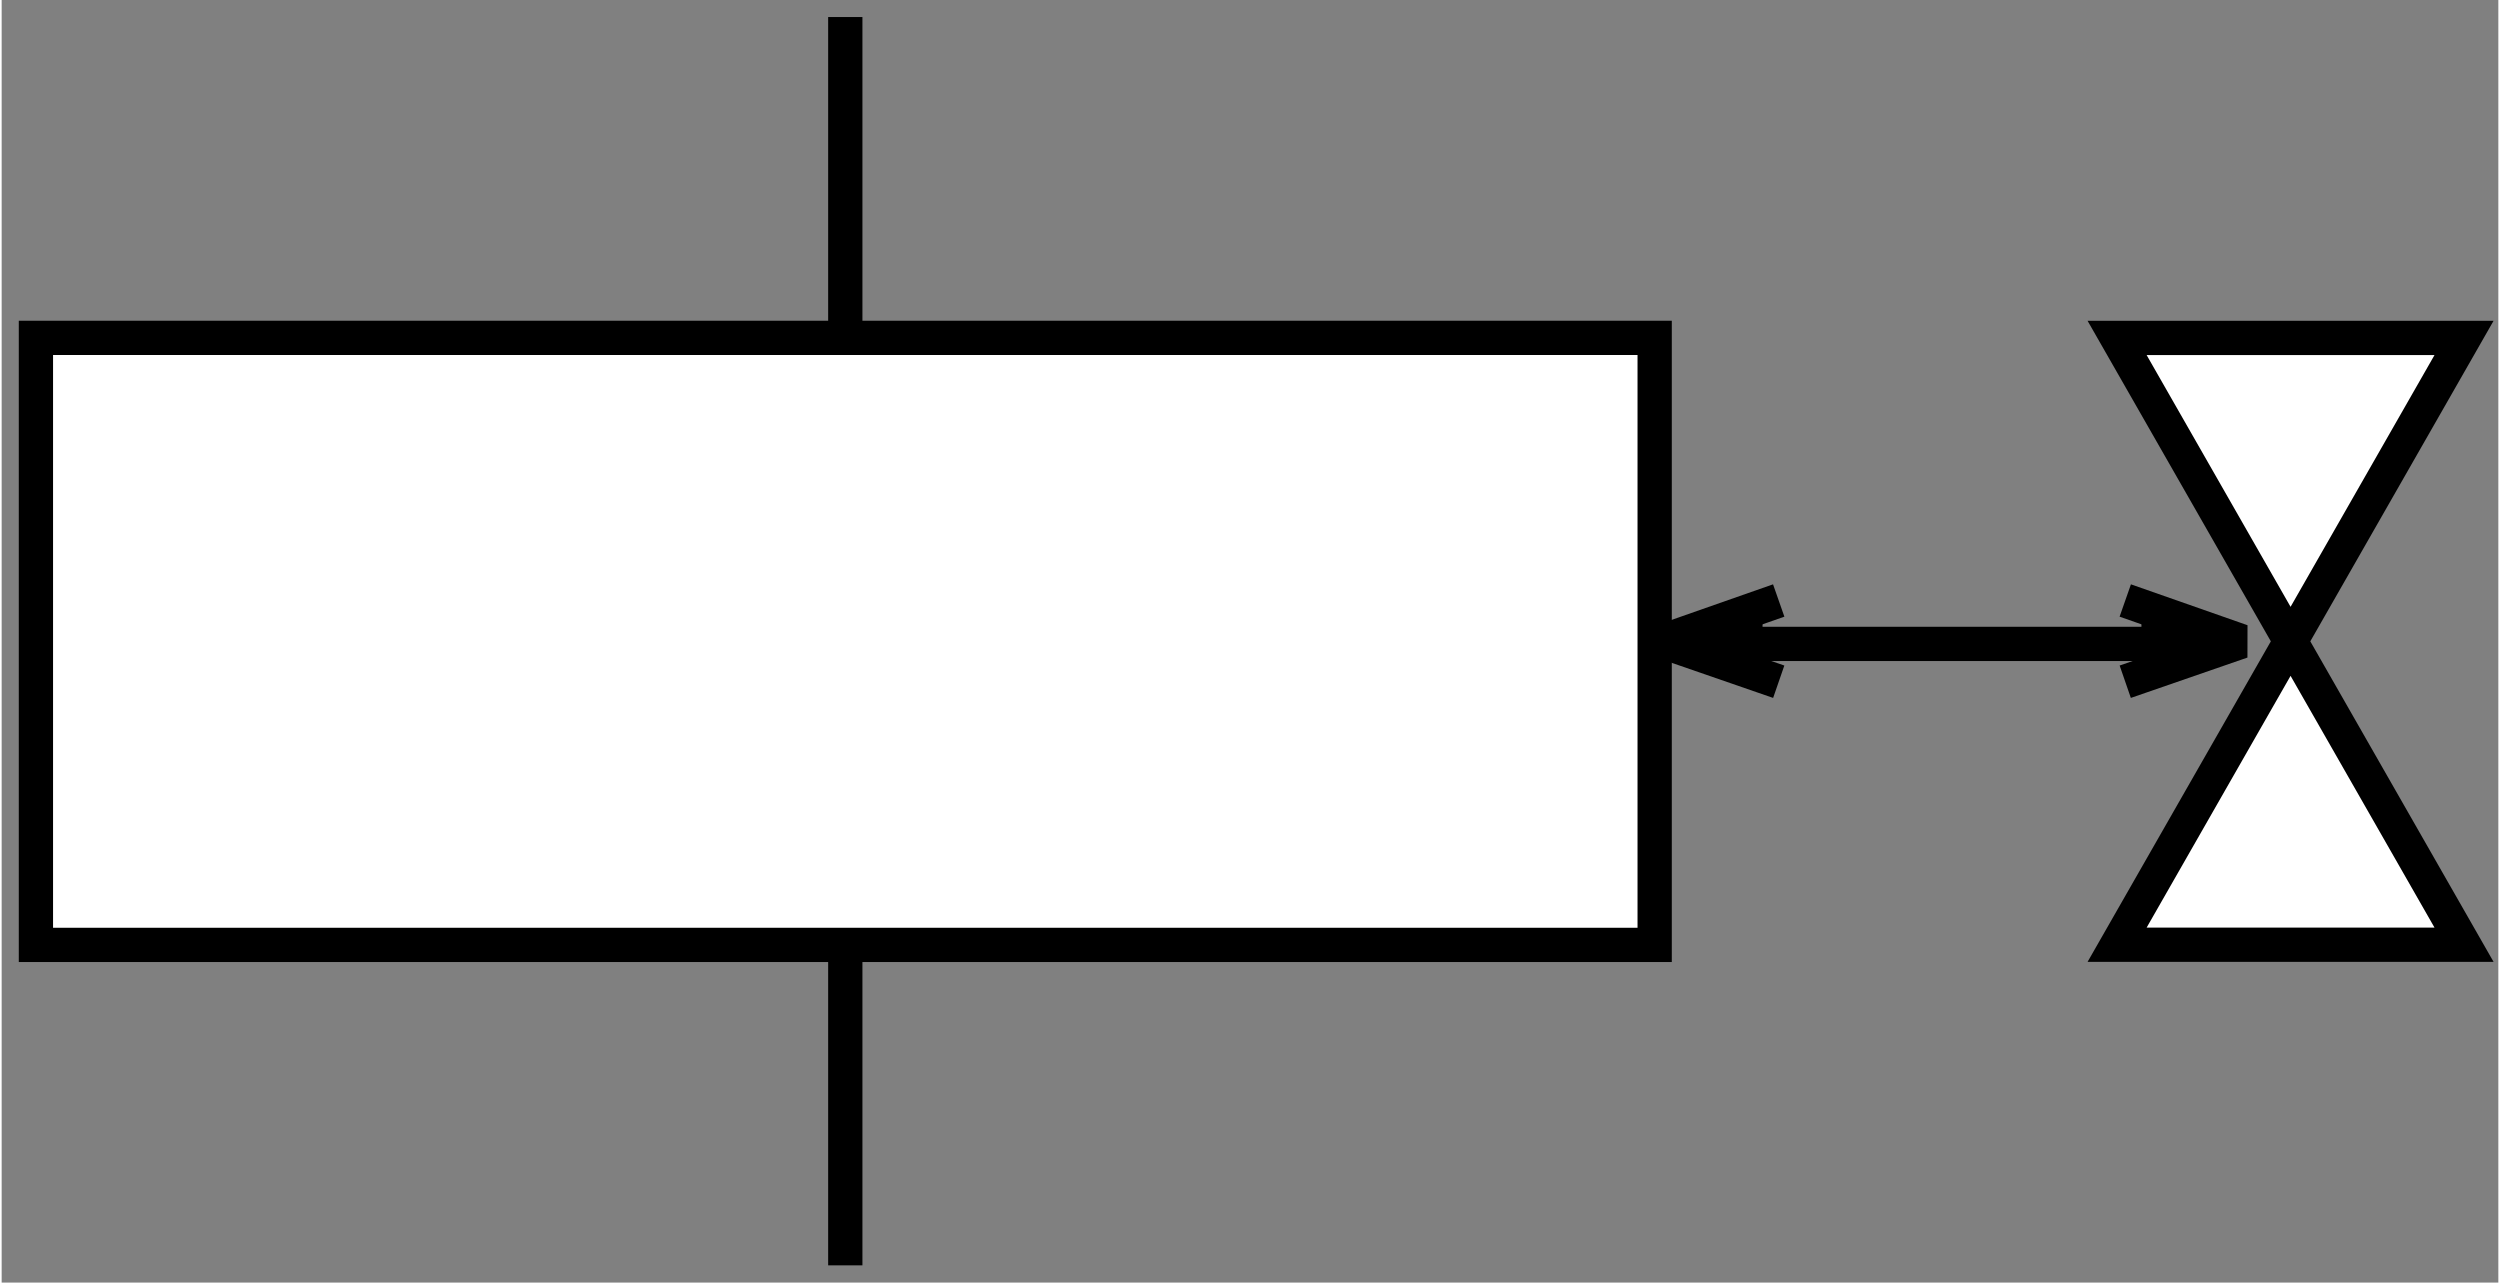 <?xml version="1.0" encoding="UTF-8" standalone="no"?>
<!DOCTYPE svg PUBLIC "-//W3C//DTD SVG 1.0//EN" "C:\SeeVisioDTD\svg10.dtd">
<!-- Généré par Microsoft Visio 11.0, SVG Export, v1.0 One_Line_01.svg Page 1 -->
<svg xmlns="http://www.w3.org/2000/svg" xmlns:v="http://schemas.microsoft.com/visio/2003/SVGExtensions/" width="0.729in"
		height="0.374in" viewBox="0 0 52.465 26.952" xml:space="preserve" color-interpolation-filters="sRGB" class="st6">
	<rect x="0" y="0" width="52.465" height="26.952" fill="#808080" stroke="none"/>
	<title>document de base</title>
	<v:documentProperties v:langID="1036" v:metric="true" v:viewMarkup="false">
		<v:userDefs>
			<v:ud v:nameU="TagSeparator" v:prompt="" v:val="VT4(-)"/>
		</v:userDefs>
	</v:documentProperties>
	<style type="text/css">
	<![CDATA[
		.st1 {fill:#ffffff;stroke:#000000;stroke-linecap:butt;stroke-width:0.72}
		.st2 {fill:none}
		.st3 {stroke:#000000;stroke-dasharray:1.44,0.72;stroke-linecap:butt;stroke-width:0.72}
		.st4 {fill:#000000;stroke:none;stroke-width:1}
		.st5 {stroke:#000000;stroke-linecap:butt;stroke-width:0.72}
		.st6 {fill:none;fill-rule:evenodd;font-size:12;overflow:visible;stroke-linecap:square;stroke-miterlimit:3}
	]]>
	</style>
	<g v:mID="0" v:index="1" v:groupContext="foregroundPage">
		<title>Page 1</title>
		<v:pageProperties v:drawingScale="0.0393701" v:pageScale="0.0393701" v:drawingUnits="24" v:shadowOffsetX="8.50394"
				v:shadowOffsetY="-8.50394"/>
		<g id="group226-1" transform="translate(0.72,-0.72)" v:mID="226" v:groupContext="group">
			<v:userDefs>
				<v:ud v:nameU="guid" v:prompt="" v:val="VT4({E6F58D6C-D638-426B-924E-437303DE8840})"/>
				<v:ud v:nameU="GUID_M" v:prompt="" v:val="VT4({E6F58D6C-D638-426B-924E-437303DE8840})"/>
				<v:ud v:nameU="Bob_Guid" v:prompt="" v:val="VT4()"/>
				<v:ud v:nameU="Xpo_Guid" v:prompt="" v:val="VT4({E6F58D6C-D638-426B-924E-437303DE8840})"/>
			</v:userDefs>
			<title>SV_GROUP</title>
			<g id="shape229-2" v:mID="229" v:groupContext="shape" transform="translate(43.734,-6.378)">
				<title>forme8</title>
				<path d="M0 14.2 L7.29 14.2 L0 26.95 L7.29 26.95 L0 14.2 Z" class="st1"/>
			</g>
			<g id="shape230-4" v:mID="230" v:groupContext="shape" transform="translate(33.109,-12.699)">
				<title>forme4</title>
				<path d="M0 26.95 L12.76 26.95 L0 26.95 Z" class="st2"/>
				<path d="M0 26.95 L12.76 26.95" class="st3"/>
			</g>
			<g id="group231-7" transform="translate(44.245,-12.022)" v:mID="231" v:groupContext="group">
				<title>forme7</title>
				<g id="shape232-8" v:mID="232" v:groupContext="shape">
					<title>Feuille.232</title>
					<path d="M0 26.95 L2.11 26.22 L0 25.48 L0 26.95 Z" class="st4"/>
				</g>
				<g id="shape233-10" v:mID="233" v:groupContext="shape">
					<title>Feuille.233</title>
					<path d="M0 26.95 L2.11 26.22 L0 25.48 L0 26.95 Z" class="st2"/>
					<path d="M0 26.95 L2.11 26.22 L0 25.48" class="st5"/>
				</g>
			</g>
			<g id="group234-13" transform="translate(34.173,-12.022)" v:mID="234" v:groupContext="group">
				<title>forme6</title>
				<g id="shape235-14" v:mID="235" v:groupContext="shape" transform="translate(2.11,-1.77636E-014) scale(-1,1)">
					<title>Feuille.235</title>
					<path d="M0 26.95 L2.11 26.22 L0 25.48 L0 26.95 Z" class="st4"/>
				</g>
				<g id="shape236-16" v:mID="236" v:groupContext="shape" transform="translate(2.11,-1.77636E-014) scale(-1,1)">
					<title>Feuille.236</title>
					<path d="M0 26.95 L2.11 26.22 L0 25.48 L0 26.95 Z" class="st2"/>
					<path d="M0 26.95 L2.11 26.22 L0 25.48" class="st5"/>
				</g>
			</g>
			<g id="shape237-19" v:mID="237" v:groupContext="shape" transform="translate(17.008,-3.19744E-014)">
				<title>forme2</title>
				<path d="M0 26.95 L0 20.57 L0 26.95 Z" class="st2"/>
				<path d="M0 26.95 L0 20.57" class="st5"/>
			</g>
			<g id="shape238-22" v:mID="238" v:groupContext="shape" transform="translate(17.008,-19.132)">
				<title>forme1</title>
				<path d="M0 20.57 L0 26.95 L0 20.57 Z" class="st2"/>
				<path d="M0 20.57 L0 26.95" class="st5"/>
			</g>
			<g id="shape239-25" v:mID="239" v:groupContext="shape" transform="translate(-6.39488E-014,-6.376)">
				<title>forme3</title>
				<rect x="0" y="14.196" width="34.016" height="12.756" class="st1"/>
			</g>
		</g>
	</g>
</svg>
